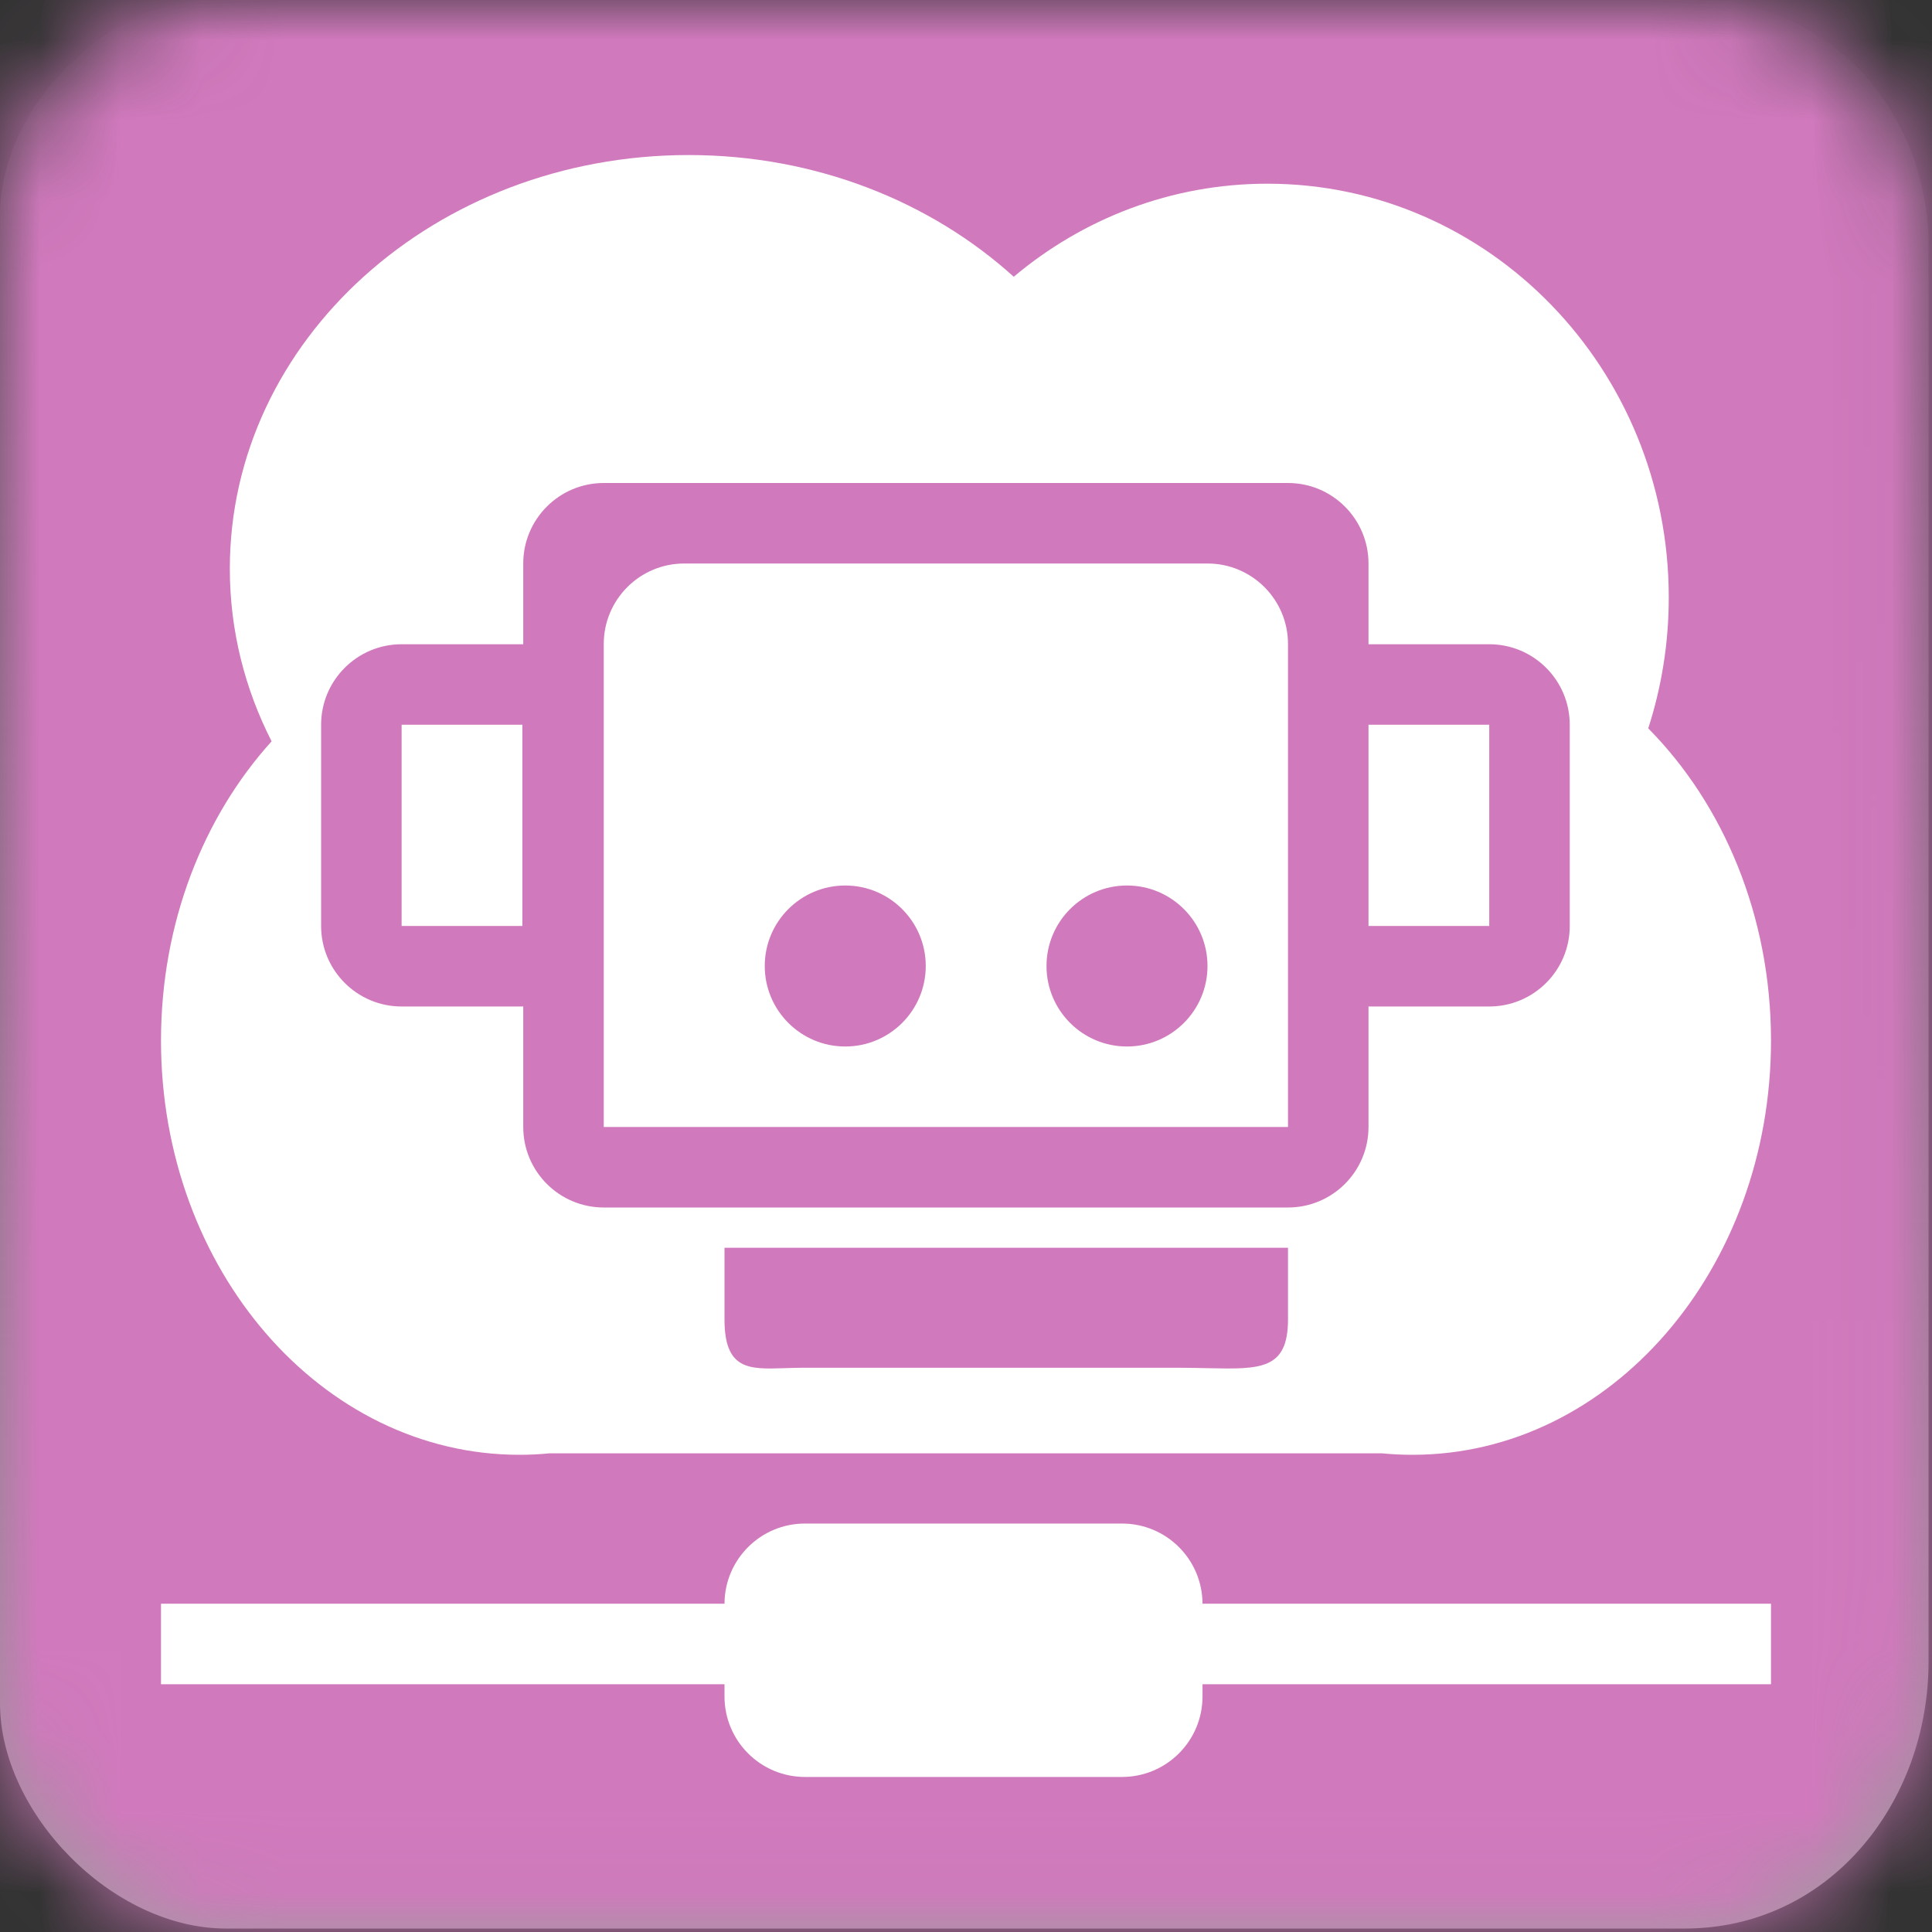 <svg xmlns="http://www.w3.org/2000/svg" width="24" height="24" fill="none" viewBox="0 0 24 24"><rect x="0" y="0" width="24" height="24" fill="#333333" stroke="none"/><path fill="url(#paint0_linear_2380_54615)" fill-rule="evenodd" d="M20.925 0C23.102 0 23.957 1.778 23.957 3.019C23.957 4.259 23.957 18.782 23.957 20.642C23.957 22.393 22.728 23.957 20.925 23.957C19.122 23.957 4.649 23.957 2.809 23.957C1.387 23.957 0 22.515 0 21.159C0 19.803 0 4.035 0 2.673C0 1.31 1.365 0 2.61 0C3.854 0 18.96 0 20.925 0Z" clip-rule="evenodd"/><mask id="mask0_2380_54615" style="mask-type:alpha" width="24" height="24" x="0" y="0" maskUnits="userSpaceOnUse"><path fill="#fff" fill-rule="evenodd" d="M20.925 0C23.102 0 23.957 1.778 23.957 3.019C23.957 4.259 23.957 18.782 23.957 20.642C23.957 22.393 22.728 23.957 20.925 23.957C19.122 23.957 4.649 23.957 2.809 23.957C1.387 23.957 0 22.515 0 21.159C0 19.803 0 4.035 0 2.673C0 1.31 1.365 0 2.61 0C3.854 0 18.96 0 20.925 0Z" clip-rule="evenodd"/></mask><g mask="url(#mask0_2380_54615)"><rect width="24" height="24" fill="#D179BD"/></g><path fill="#fff" fill-rule="evenodd" d="M8.555 1.926C10.133 1.926 11.561 2.504 12.593 3.438C13.452 2.716 14.549 2.282 15.744 2.282C18.498 2.282 20.73 4.583 20.73 7.421C20.73 7.99 20.64 8.537 20.475 9.048C21.409 9.992 22 11.379 22 12.926C22 15.768 20.006 18.072 17.547 18.072C17.42 18.072 17.294 18.066 17.17 18.054C17.143 18.054 17.117 18.054 17.09 18.054H6.822C6.701 18.066 6.578 18.072 6.453 18.072C3.994 18.072 2 15.768 2 12.926C2 11.464 2.527 10.146 3.374 9.209C3.041 8.556 2.855 7.83 2.855 7.064C2.855 4.226 5.407 1.926 8.555 1.926ZM22 20.922V19.922H14.938C14.936 19.371 14.489 18.926 13.938 18.926H10C9.449 18.926 9.002 19.371 9 19.922H2L2 20.922H9V21.074C9 21.627 9.448 22.074 10 22.074H13.938C14.49 22.074 14.938 21.627 14.938 21.074V20.922H22ZM16 8C16 7.448 15.552 7 15 7H8.5C7.948 7 7.5 7.448 7.5 8V14H16V12.503H16V8.003H16V8ZM17 14V12.503L18.5 12.503C19.052 12.503 19.5 12.055 19.5 11.503V9.003C19.5 8.451 19.052 8.003 18.5 8.003H17V7C17 6.448 16.552 6 16 6H7.5C6.948 6 6.5 6.448 6.5 7V8.003H4.989C4.437 8.003 3.989 8.451 3.989 9.003V11.503C3.989 12.055 4.437 12.503 4.989 12.503H6.5V14C6.5 14.552 6.948 15 7.5 15H16C16.552 15 17 14.552 17 14ZM18.5 11.503H17V9.003H18.5V11.503ZM9.951 16.991C9.878 16.991 9.807 16.994 9.74 16.996C9.307 17.01 9 17.02 9 16.391L9 15.5L16 15.5V16.391C16 17.018 15.655 17.01 15.006 16.996H15.006C14.901 16.994 14.789 16.991 14.668 16.991L9.951 16.991ZM4.989 9.003H6.489V11.503H4.989V9.003ZM10.5 13C11.052 13 11.5 12.552 11.5 12C11.5 11.448 11.052 11 10.5 11C9.948 11 9.5 11.448 9.5 12C9.5 12.552 9.948 13 10.5 13ZM15 12C15 12.552 14.552 13 14 13C13.448 13 13 12.552 13 12C13 11.448 13.448 11 14 11C14.552 11 15 11.448 15 12Z" clip-rule="evenodd"/><defs><linearGradient id="paint0_linear_2380_54615" x1="0" x2="0" y1="0" y2="23.957" gradientUnits="userSpaceOnUse"><stop stop-color="#ADADAD" stop-opacity=".01"/><stop offset="1" stop-color="#9D9D9D"/></linearGradient></defs></svg>